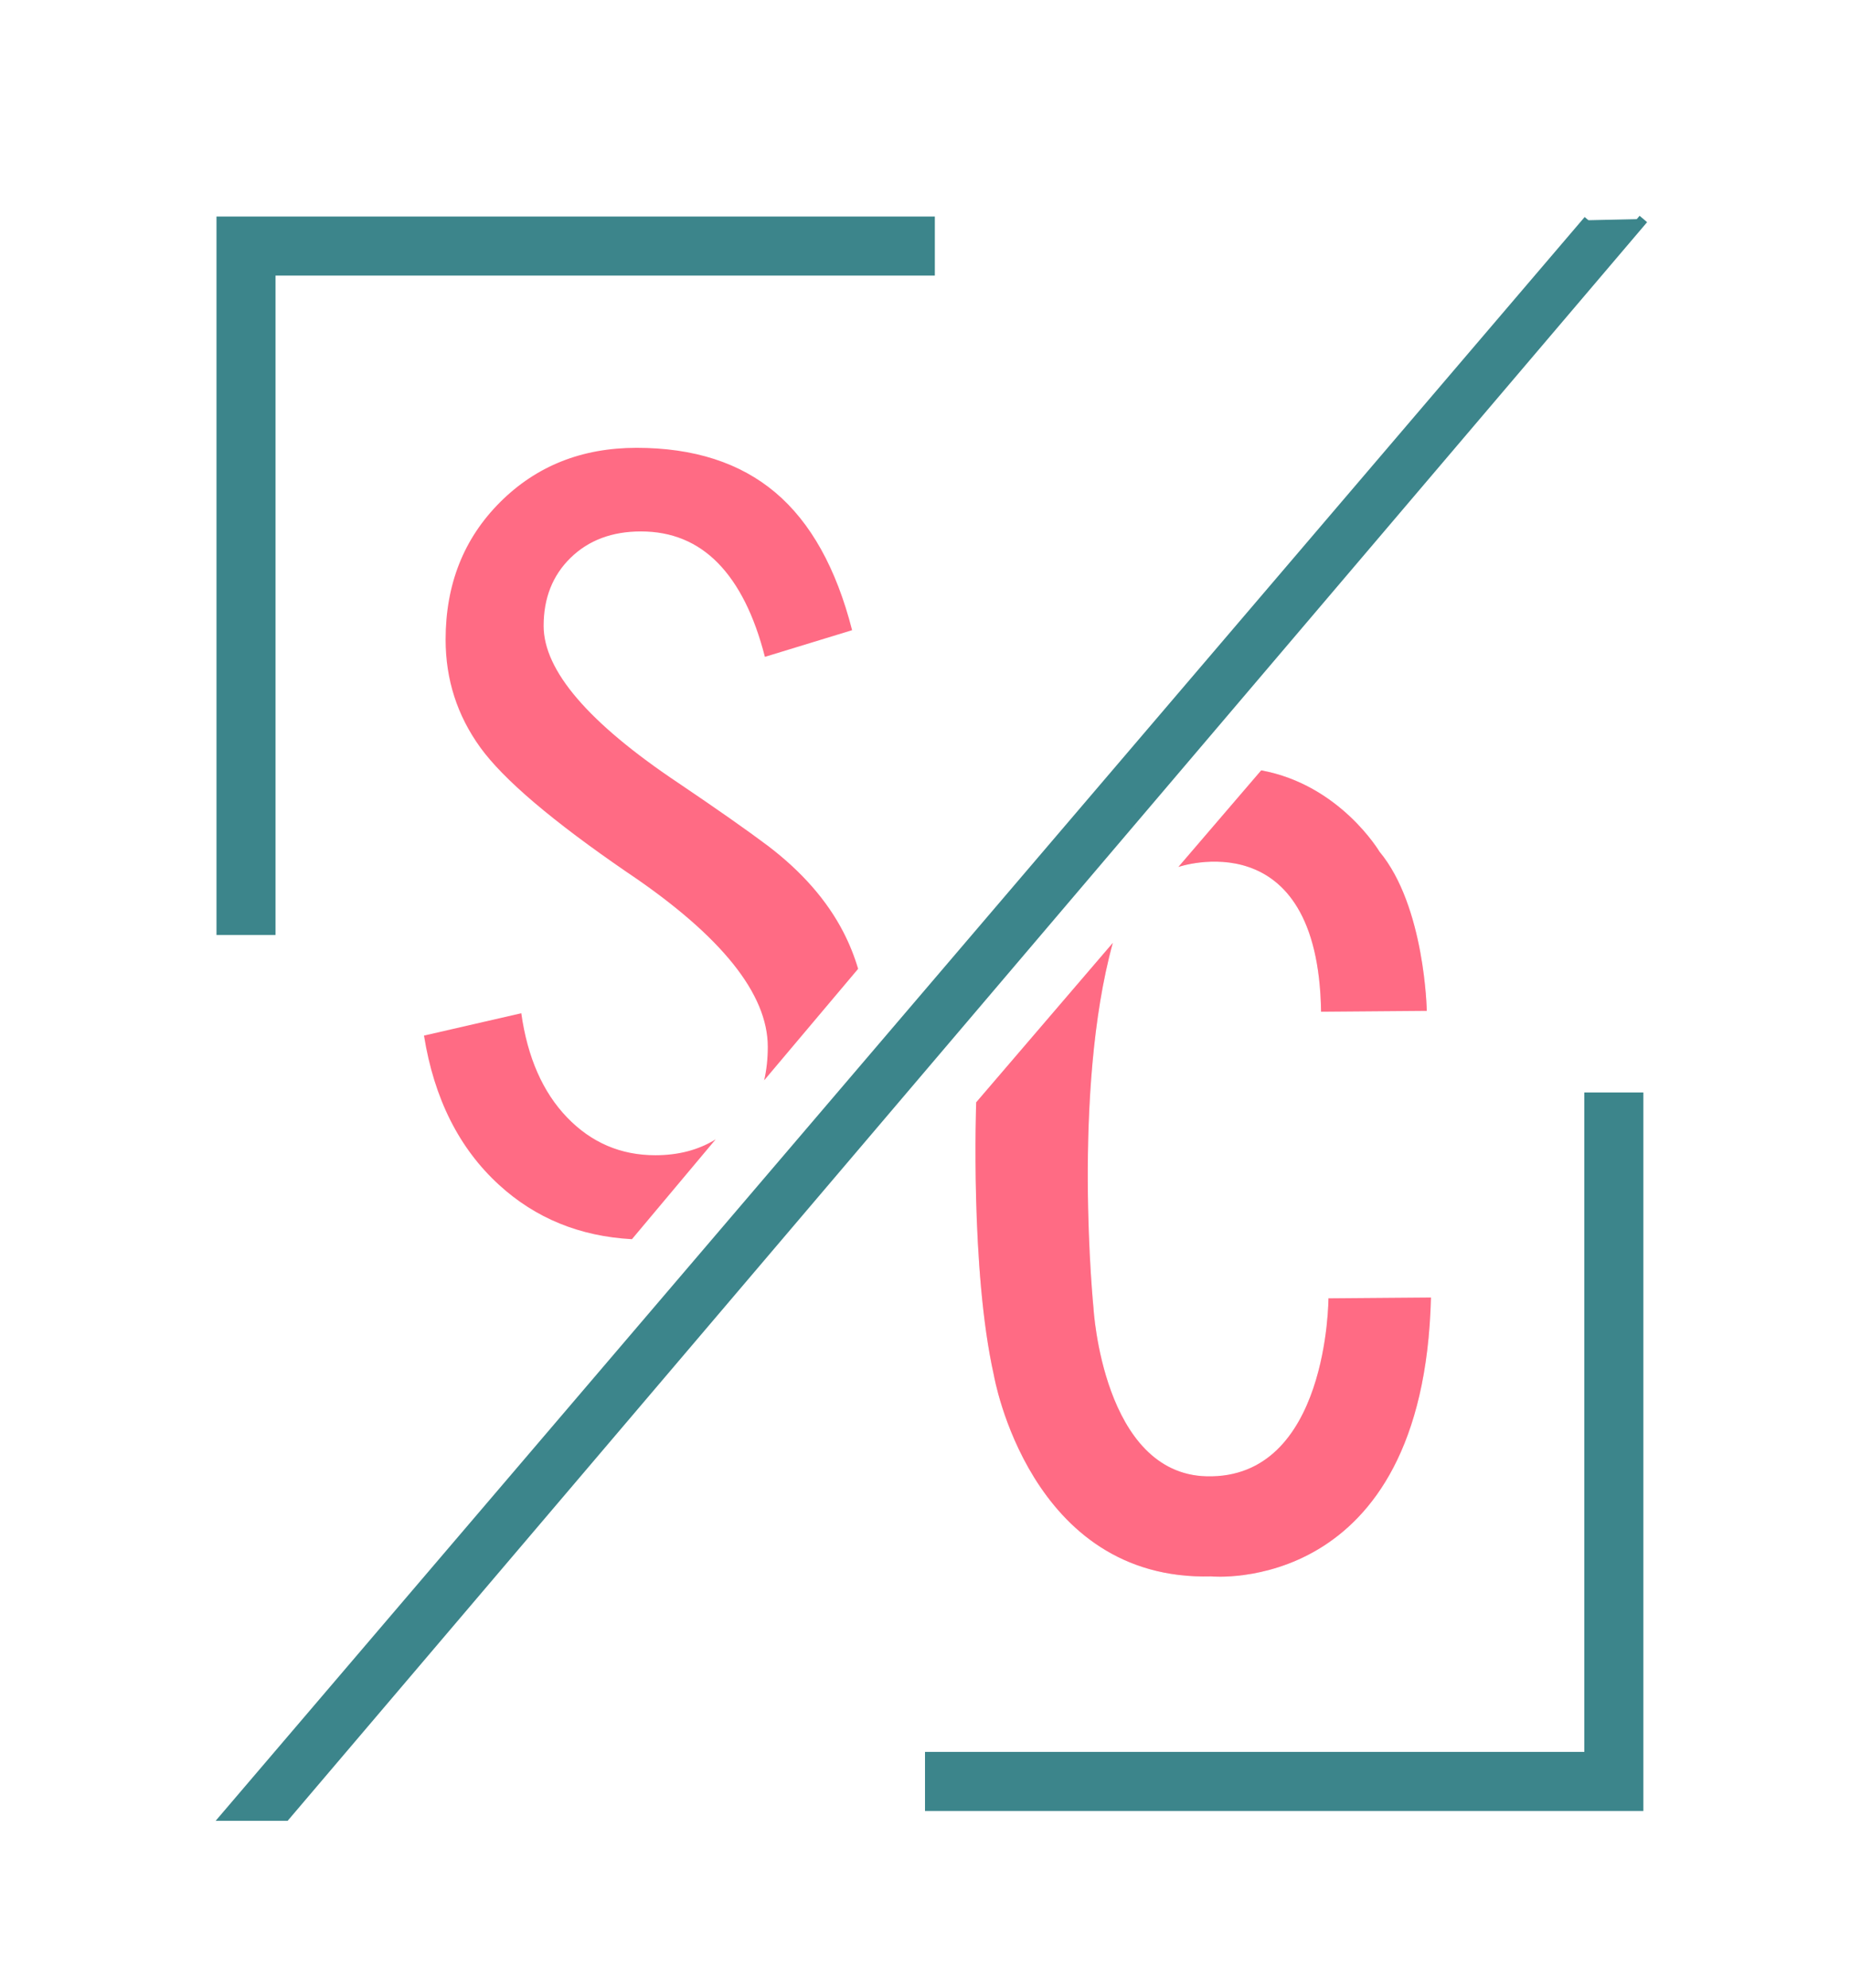 <?xml version="1.0" encoding="utf-8"?>
<!-- Generator: Adobe Illustrator 17.0.1, SVG Export Plug-In . SVG Version: 6.00 Build 0)  -->
<!DOCTYPE svg PUBLIC "-//W3C//DTD SVG 1.0//EN" "http://www.w3.org/TR/2001/REC-SVG-20010904/DTD/svg10.dtd">
<svg version="1.0" id="Capa_2" xmlns="http://www.w3.org/2000/svg" xmlns:xlink="http://www.w3.org/1999/xlink" x="0px" y="0px"
	 width="188px" height="202px" viewBox="0 0 188 202" enable-background="new 0 0 188 202" xml:space="preserve">
<polyline fill="none" stroke="#3C858B" stroke-width="6" stroke-miterlimit="10" points="25,95 25,25 95,25 "/>
<polyline fill="none" stroke="#3C858B" stroke-width="6" stroke-miterlimit="10" points="164,111 164,181 94,181 "/>
<polyline fill="#3C858B" stroke="#3C858B" stroke-miterlimit="10" points="167,22.25 29,184.5 23,184.5 23,184.5 161.417,22.375 "/>
<g>
	<g>
		<path fill="#FF6B84" d="M64.22,125.906c-5.304-0.288-9.809-2.13-13.517-5.526c-4.054-3.71-6.592-8.764-7.617-15.161l9.888-2.271
			c0.634,4.493,2.185,8.02,4.651,10.583c2.465,2.563,5.457,3.845,8.972,3.845c2.344,0,4.387-0.537,6.129-1.613"/>
	</g>
	<g>
		<path fill="#FF6B84" d="M77.655,109.766c0.245-1.056,0.368-2.19,0.368-3.401c0-5.371-4.688-11.23-14.062-17.578l-0.22-0.146
			c-7.617-5.224-12.598-9.459-14.941-12.708c-2.344-3.247-3.516-6.896-3.516-10.95c0-5.614,1.842-10.265,5.53-13.953
			c3.686-3.686,8.313-5.53,13.879-5.53c5.81,0,10.51,1.514,14.099,4.541c3.589,3.028,6.188,7.69,7.8,13.989l-8.862,2.71
			c-1.074-4.199-2.662-7.372-4.761-9.521c-2.1-2.148-4.713-3.223-7.836-3.223c-2.93,0-5.31,0.892-7.141,2.673
			c-1.831,1.783-2.747,4.09-2.747,6.921c0,4.541,4.565,9.864,13.696,15.967c3.906,2.637,6.933,4.761,9.082,6.372
			c3.467,2.637,6.03,5.566,7.69,8.789c0.609,1.183,1.107,2.423,1.493,3.718"/>
	</g>
</g>
<g>
	<g>
		<path fill="#FF6B84" d="M134.25,102.792l10.741-0.086c0,0-0.178-10.616-4.803-16.171c0,0-4.021-6.798-12.021-8.263l-8.417,9.813
			C119.75,88.083,133.958,83.208,134.25,102.792z"/>
		<path fill="#FF6B84" d="M113.083,95.806L99.203,112c0,0-0.62,17,1.797,27.729c0,0,3.583,20.938,22.083,20.438
			c0,0,21.583,2.083,22.333-28.333L135,131.917c0,0,0.001,18.377-12.375,18.083c-10.542-0.25-11.5-17.054-11.5-17.054
			S108.917,110.958,113.083,95.806z"/>
	</g>
	<g>
		<path opacity="0.3" fill="#FF6B84" d="M134.25,102.792l10.741-0.086c0,0-0.178-10.616-4.803-16.171c0,0-4.021-6.798-12.021-8.263
			l-8.417,9.813C119.75,88.083,133.958,83.208,134.25,102.792z"/>
		<path opacity="0.3" fill="#FF6B84" d="M113.083,95.806L99.203,112c0,0-0.62,17,1.797,27.729c0,0,3.583,20.938,22.083,20.438
			c0,0,21.583,2.083,22.333-28.333L135,131.917c0,0,0.001,18.377-12.375,18.083c-10.542-0.25-11.5-17.054-11.5-17.054
			S108.917,110.958,113.083,95.806z"/>
	</g>
</g>
</svg>
